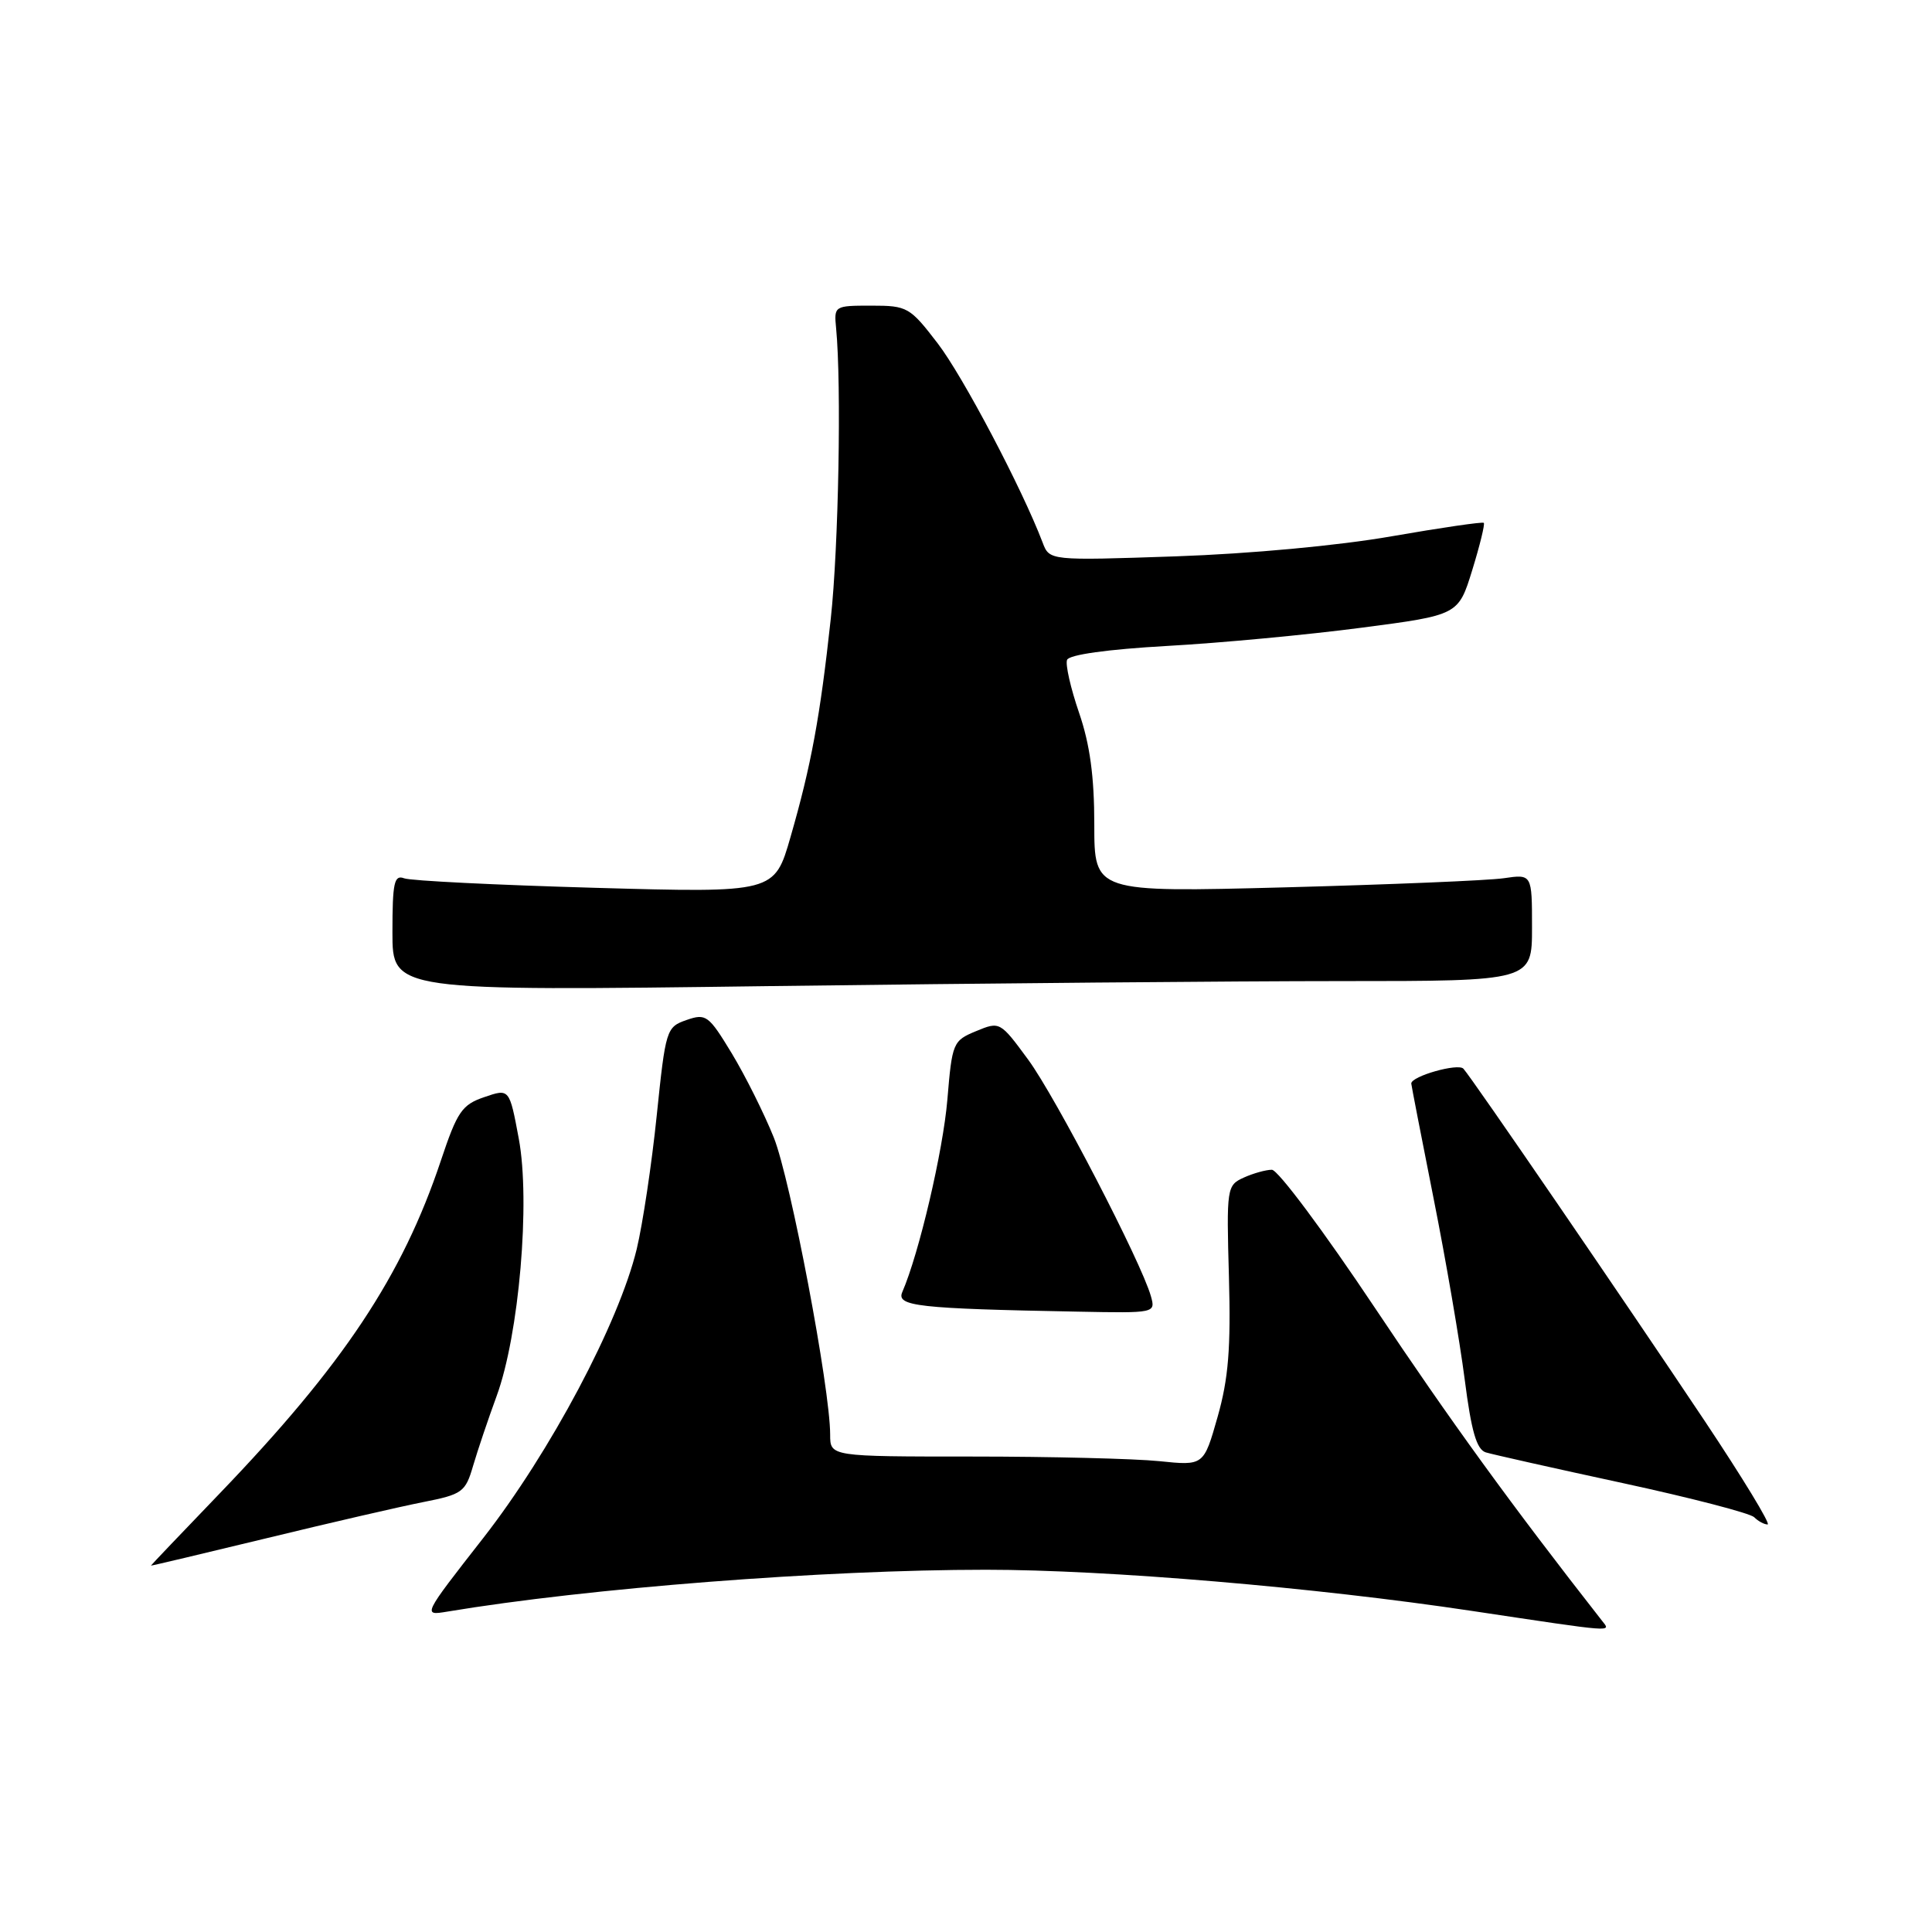 <?xml version="1.0" encoding="UTF-8" standalone="no"?>
<!DOCTYPE svg PUBLIC "-//W3C//DTD SVG 1.1//EN" "http://www.w3.org/Graphics/SVG/1.1/DTD/svg11.dtd" >
<svg xmlns="http://www.w3.org/2000/svg" xmlns:xlink="http://www.w3.org/1999/xlink" version="1.1" viewBox="0 0 256 256">
 <g >
 <path fill="currentColor"
d=" M 212.27 214.75 C 200.35 199.53 192.11 188.18 182.15 173.25 C 175.45 163.21 169.33 155.00 168.53 155.00 C 167.74 155.00 166.06 155.47 164.80 156.04 C 162.56 157.06 162.51 157.39 162.84 169.18 C 163.10 178.66 162.78 182.66 161.34 187.74 C 159.50 194.22 159.50 194.22 153.60 193.61 C 150.36 193.28 139.22 193.00 128.85 193.00 C 110.00 193.00 110.00 193.00 110.00 190.10 C 110.00 183.96 104.74 156.23 102.53 150.72 C 101.25 147.54 98.75 142.53 96.96 139.57 C 93.89 134.51 93.55 134.26 90.96 135.16 C 88.29 136.09 88.20 136.41 87.02 147.81 C 86.36 154.24 85.16 162.20 84.37 165.50 C 82.00 175.31 72.91 192.42 64.03 203.80 C 55.99 214.09 55.99 214.09 59.25 213.55 C 77.95 210.43 109.18 208.00 130.64 208.00 C 146.75 208.00 174.23 210.33 195.00 213.45 C 214.34 216.35 213.47 216.29 212.27 214.75 Z  M 56.05 199.04 C 61.27 198.01 61.67 197.72 62.69 194.22 C 63.29 192.17 64.69 188.03 65.80 185.00 C 68.78 176.90 70.30 159.20 68.74 150.87 C 67.50 144.23 67.50 144.23 64.18 145.37 C 61.21 146.38 60.59 147.28 58.41 153.81 C 53.30 169.10 45.49 180.85 29.07 197.93 C 24.08 203.12 20.00 207.40 20.00 207.45 C 20.00 207.50 26.86 205.87 35.25 203.84 C 43.64 201.80 53.00 199.64 56.05 199.04 Z  M 225.86 188.25 C 215.15 172.21 195.08 142.90 193.91 141.61 C 193.22 140.84 187.00 142.60 187.00 143.57 C 187.00 143.75 188.33 150.59 189.95 158.76 C 191.58 166.93 193.43 177.74 194.08 182.78 C 194.96 189.67 195.66 192.07 196.88 192.45 C 197.77 192.72 205.92 194.55 214.99 196.51 C 224.06 198.47 231.91 200.51 232.44 201.04 C 232.97 201.57 233.77 202.00 234.22 202.00 C 234.67 202.00 230.90 195.81 225.86 188.25 Z  M 152.50 171.75 C 151.23 167.24 139.88 145.36 136.24 140.41 C 132.52 135.35 132.48 135.33 129.34 136.63 C 126.27 137.90 126.16 138.16 125.53 145.72 C 124.96 152.50 121.78 166.09 119.56 171.20 C 118.74 173.08 121.57 173.40 142.82 173.80 C 153.08 174.00 153.13 173.99 152.50 171.75 Z  M 177.75 130.00 C 203.00 130.00 203.00 130.00 203.00 122.91 C 203.00 115.82 203.00 115.82 199.25 116.37 C 197.19 116.67 184.14 117.21 170.25 117.58 C 145.00 118.24 145.00 118.24 145.00 109.27 C 145.00 102.88 144.42 98.63 142.98 94.44 C 141.87 91.20 141.15 88.05 141.39 87.44 C 141.65 86.75 146.73 86.04 154.66 85.59 C 161.72 85.20 173.29 84.11 180.37 83.18 C 193.24 81.50 193.24 81.50 195.08 75.54 C 196.09 72.26 196.78 69.45 196.61 69.28 C 196.45 69.12 190.96 69.92 184.41 71.06 C 177.40 72.29 165.63 73.38 155.78 73.72 C 139.06 74.29 139.06 74.29 138.15 71.88 C 135.42 64.71 127.59 49.85 124.25 45.50 C 120.56 40.69 120.23 40.50 115.46 40.50 C 110.55 40.50 110.50 40.53 110.79 43.50 C 111.51 51.00 111.12 72.47 110.08 82.00 C 108.67 94.98 107.49 101.40 104.75 110.90 C 102.62 118.31 102.62 118.31 78.85 117.64 C 65.79 117.27 54.40 116.71 53.55 116.38 C 52.23 115.88 52.00 116.96 52.00 123.56 C 52.00 131.33 52.00 131.33 102.25 130.66 C 129.89 130.30 163.86 130.00 177.75 130.00 Z "/>
</g>
</svg>